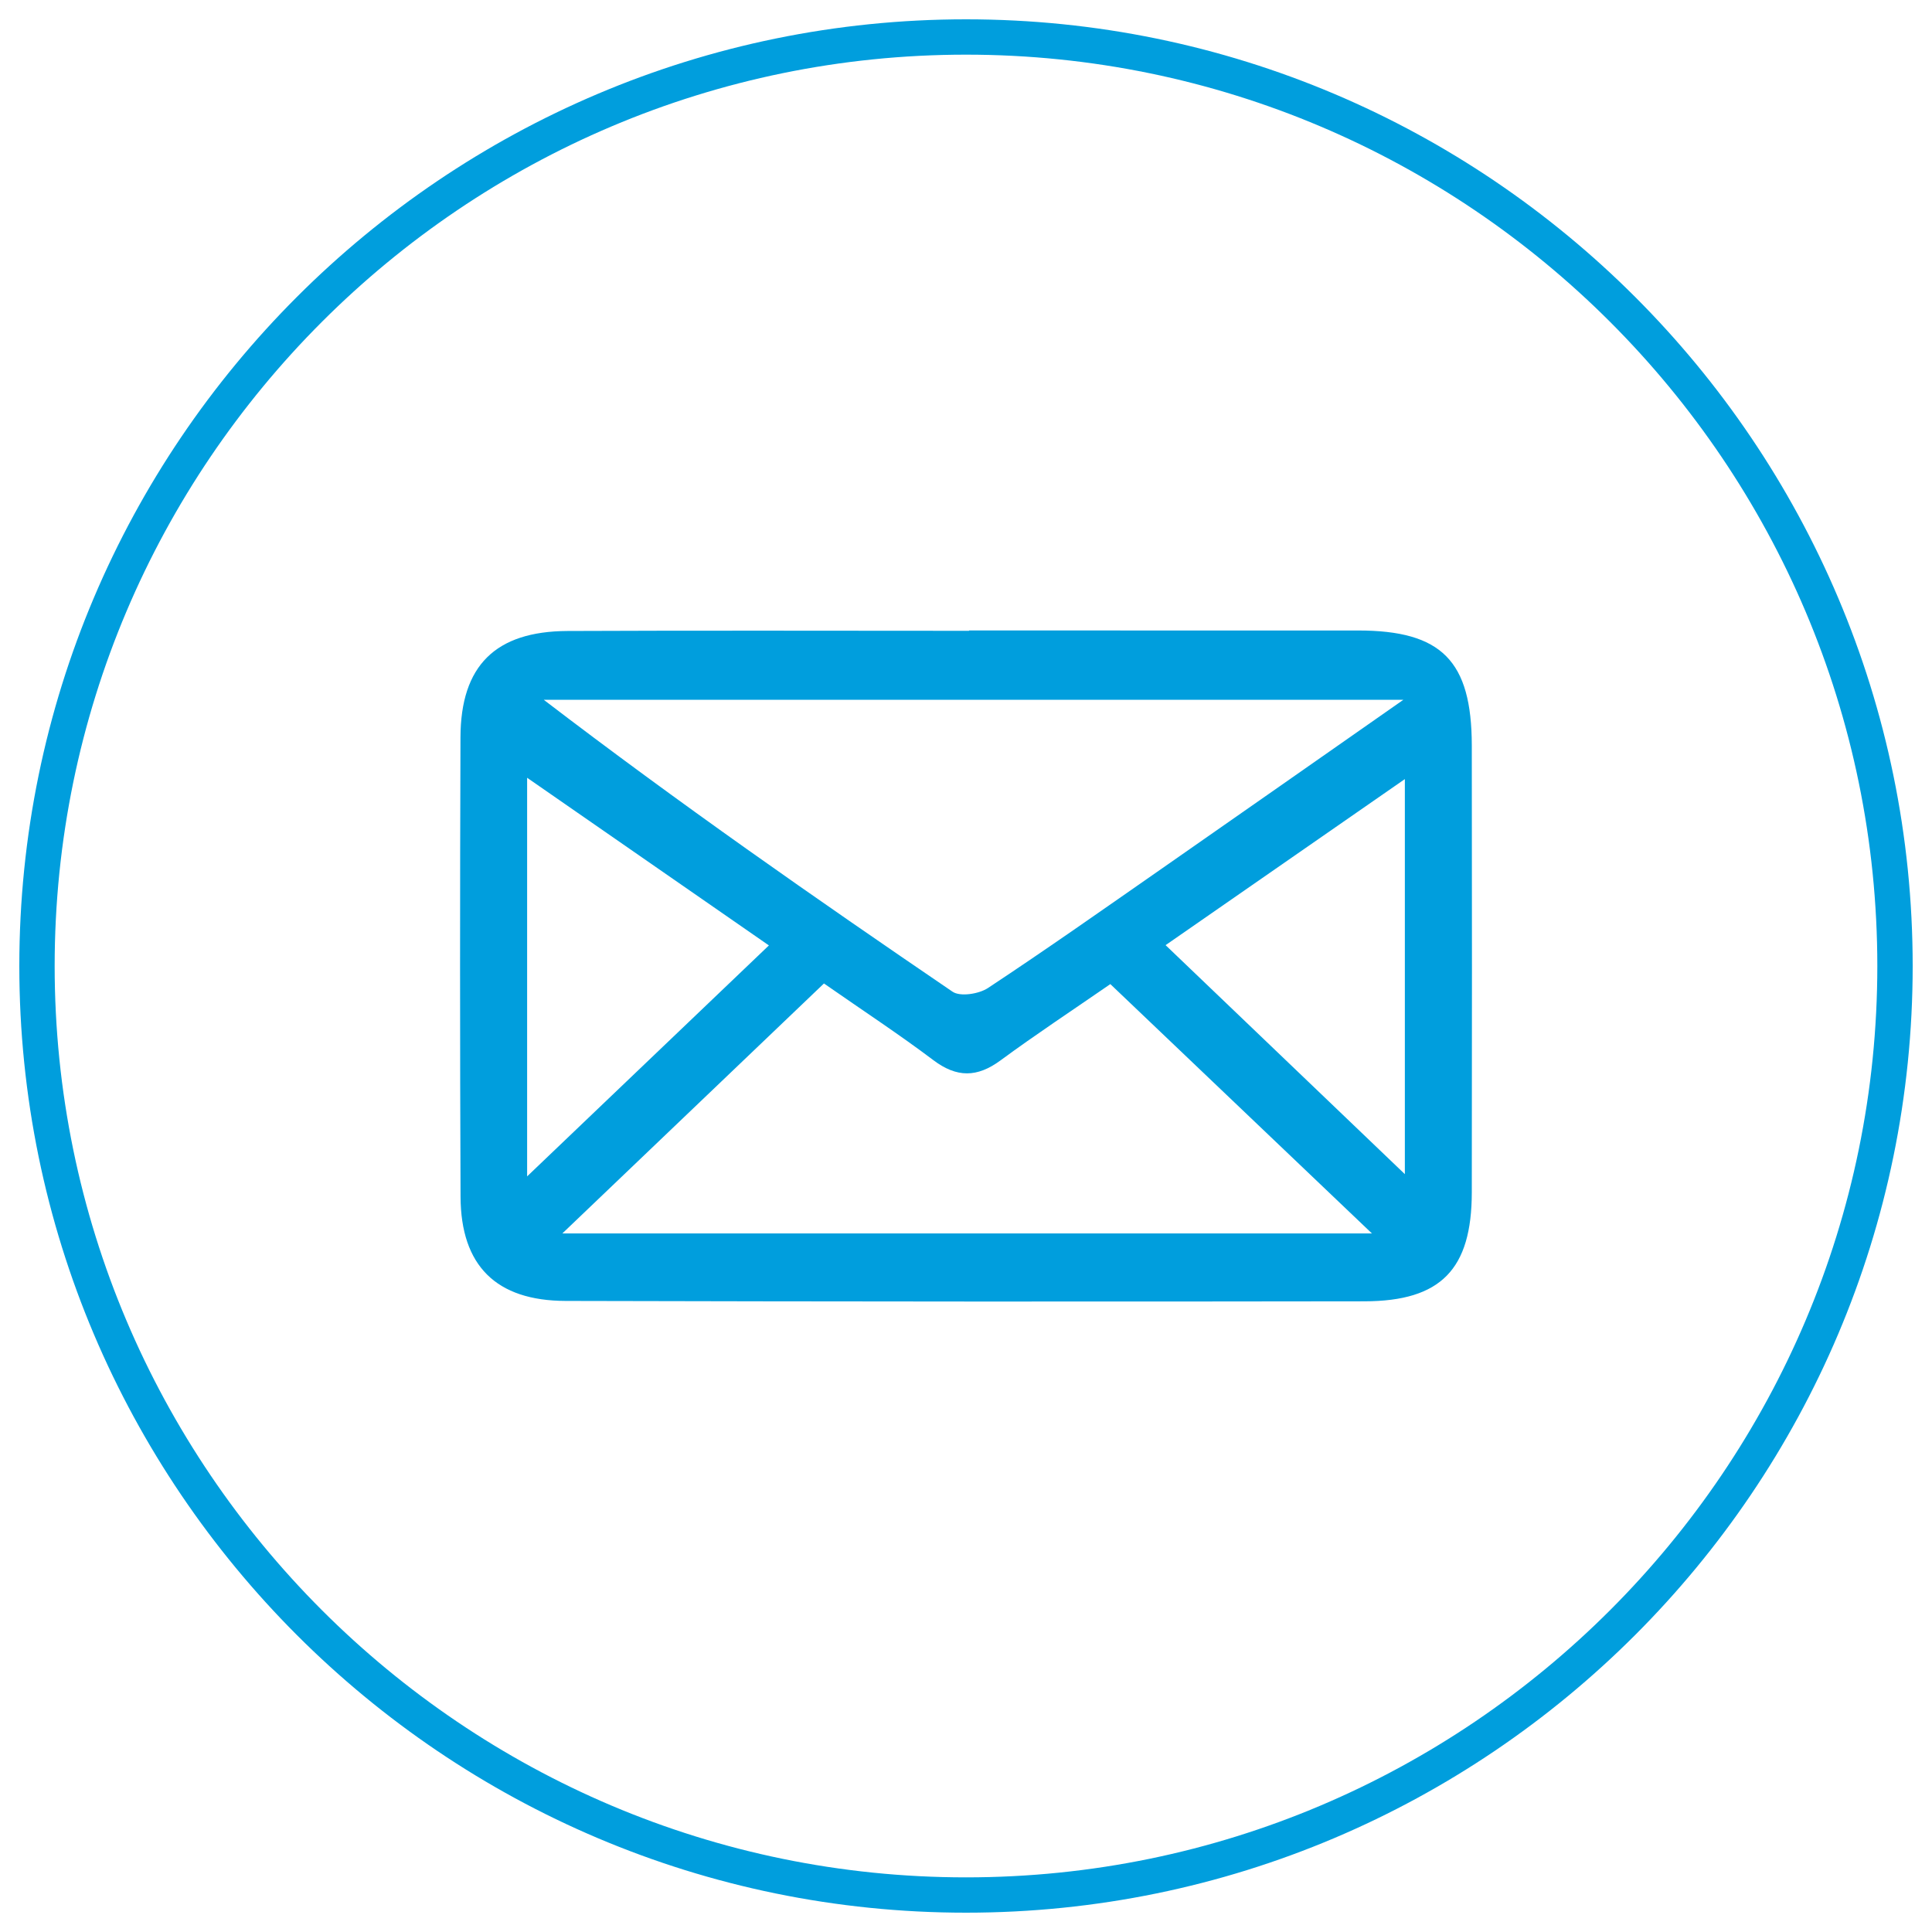 <?xml version="1.0" encoding="utf-8"?>
<!-- Generator: Adobe Illustrator 16.0.0, SVG Export Plug-In . SVG Version: 6.00 Build 0)  -->
<!DOCTYPE svg PUBLIC "-//W3C//DTD SVG 1.1//EN" "http://www.w3.org/Graphics/SVG/1.1/DTD/svg11.dtd">
<svg version="1.1" id="Layer_1" xmlns="http://www.w3.org/2000/svg" xmlns:xlink="http://www.w3.org/1999/xlink" x="0px" y="0px"
	 width="100px" height="100px" viewBox="0 0 100 100" enable-background="new 0 0 100 100" xml:space="preserve">
<path fill="#009EDD" d="M50,1C22.982,1,1,22.981,1,50c0,27.018,21.982,49,49,49c27.018,0,49-21.982,49-49C99,22.981,77.02,1,50,1z
	 M50,97.172C23.99,97.172,2.829,76.012,2.829,50C2.829,23.99,23.99,2.829,50,2.829S97.17,23.99,97.17,50.001
	C97.171,76.012,76.012,97.172,50,97.172z"/>
<path fill="#009EDD" d="M50.157,32.633c6.711,0,13.422-0.001,20.131,0.001c4.328,0,5.886,1.565,5.892,5.956
	c0.01,7.711,0.012,15.424,0,23.135c-0.007,3.967-1.589,5.623-5.554,5.631c-13.78,0.022-27.563,0.014-41.345-0.02
	c-3.603-0.007-5.429-1.824-5.443-5.395c-0.033-7.926-0.032-15.852-0.004-23.777c0.013-3.709,1.807-5.488,5.544-5.504
	c6.926-0.031,13.853-0.009,20.779-0.009C50.157,32.645,50.157,32.639,50.157,32.633z M72.637,36.222c-15.229,0-29.86,0-44.491,0
	c6.972,5.334,14.038,10.26,21.157,15.108c0.397,0.271,1.361,0.119,1.83-0.188c3.034-2.004,6.01-4.101,8.992-6.177
	C64.145,42.165,68.157,39.354,72.637,36.222z M42.648,50.904c-4.499,4.299-8.897,8.502-13.542,12.939c14.11,0,27.798,0,41.906,0
	c-4.701-4.48-9.084-8.658-13.541-12.906c-1.957,1.352-3.854,2.601-5.682,3.947c-1.215,0.896-2.268,0.902-3.483-0.014
	C46.543,53.541,44.692,52.328,42.648,50.904z M60.331,48.921c4.205,4.024,8.174,7.823,12.384,11.853c0-6.998,0-13.56,0-20.448
	C68.484,43.261,64.529,46.007,60.331,48.921z M27.284,60.889c4.357-4.16,8.355-7.98,12.514-11.954
	c-4.183-2.9-8.207-5.69-12.514-8.678C27.284,47.286,27.284,53.809,27.284,60.889z"/>
</svg>
